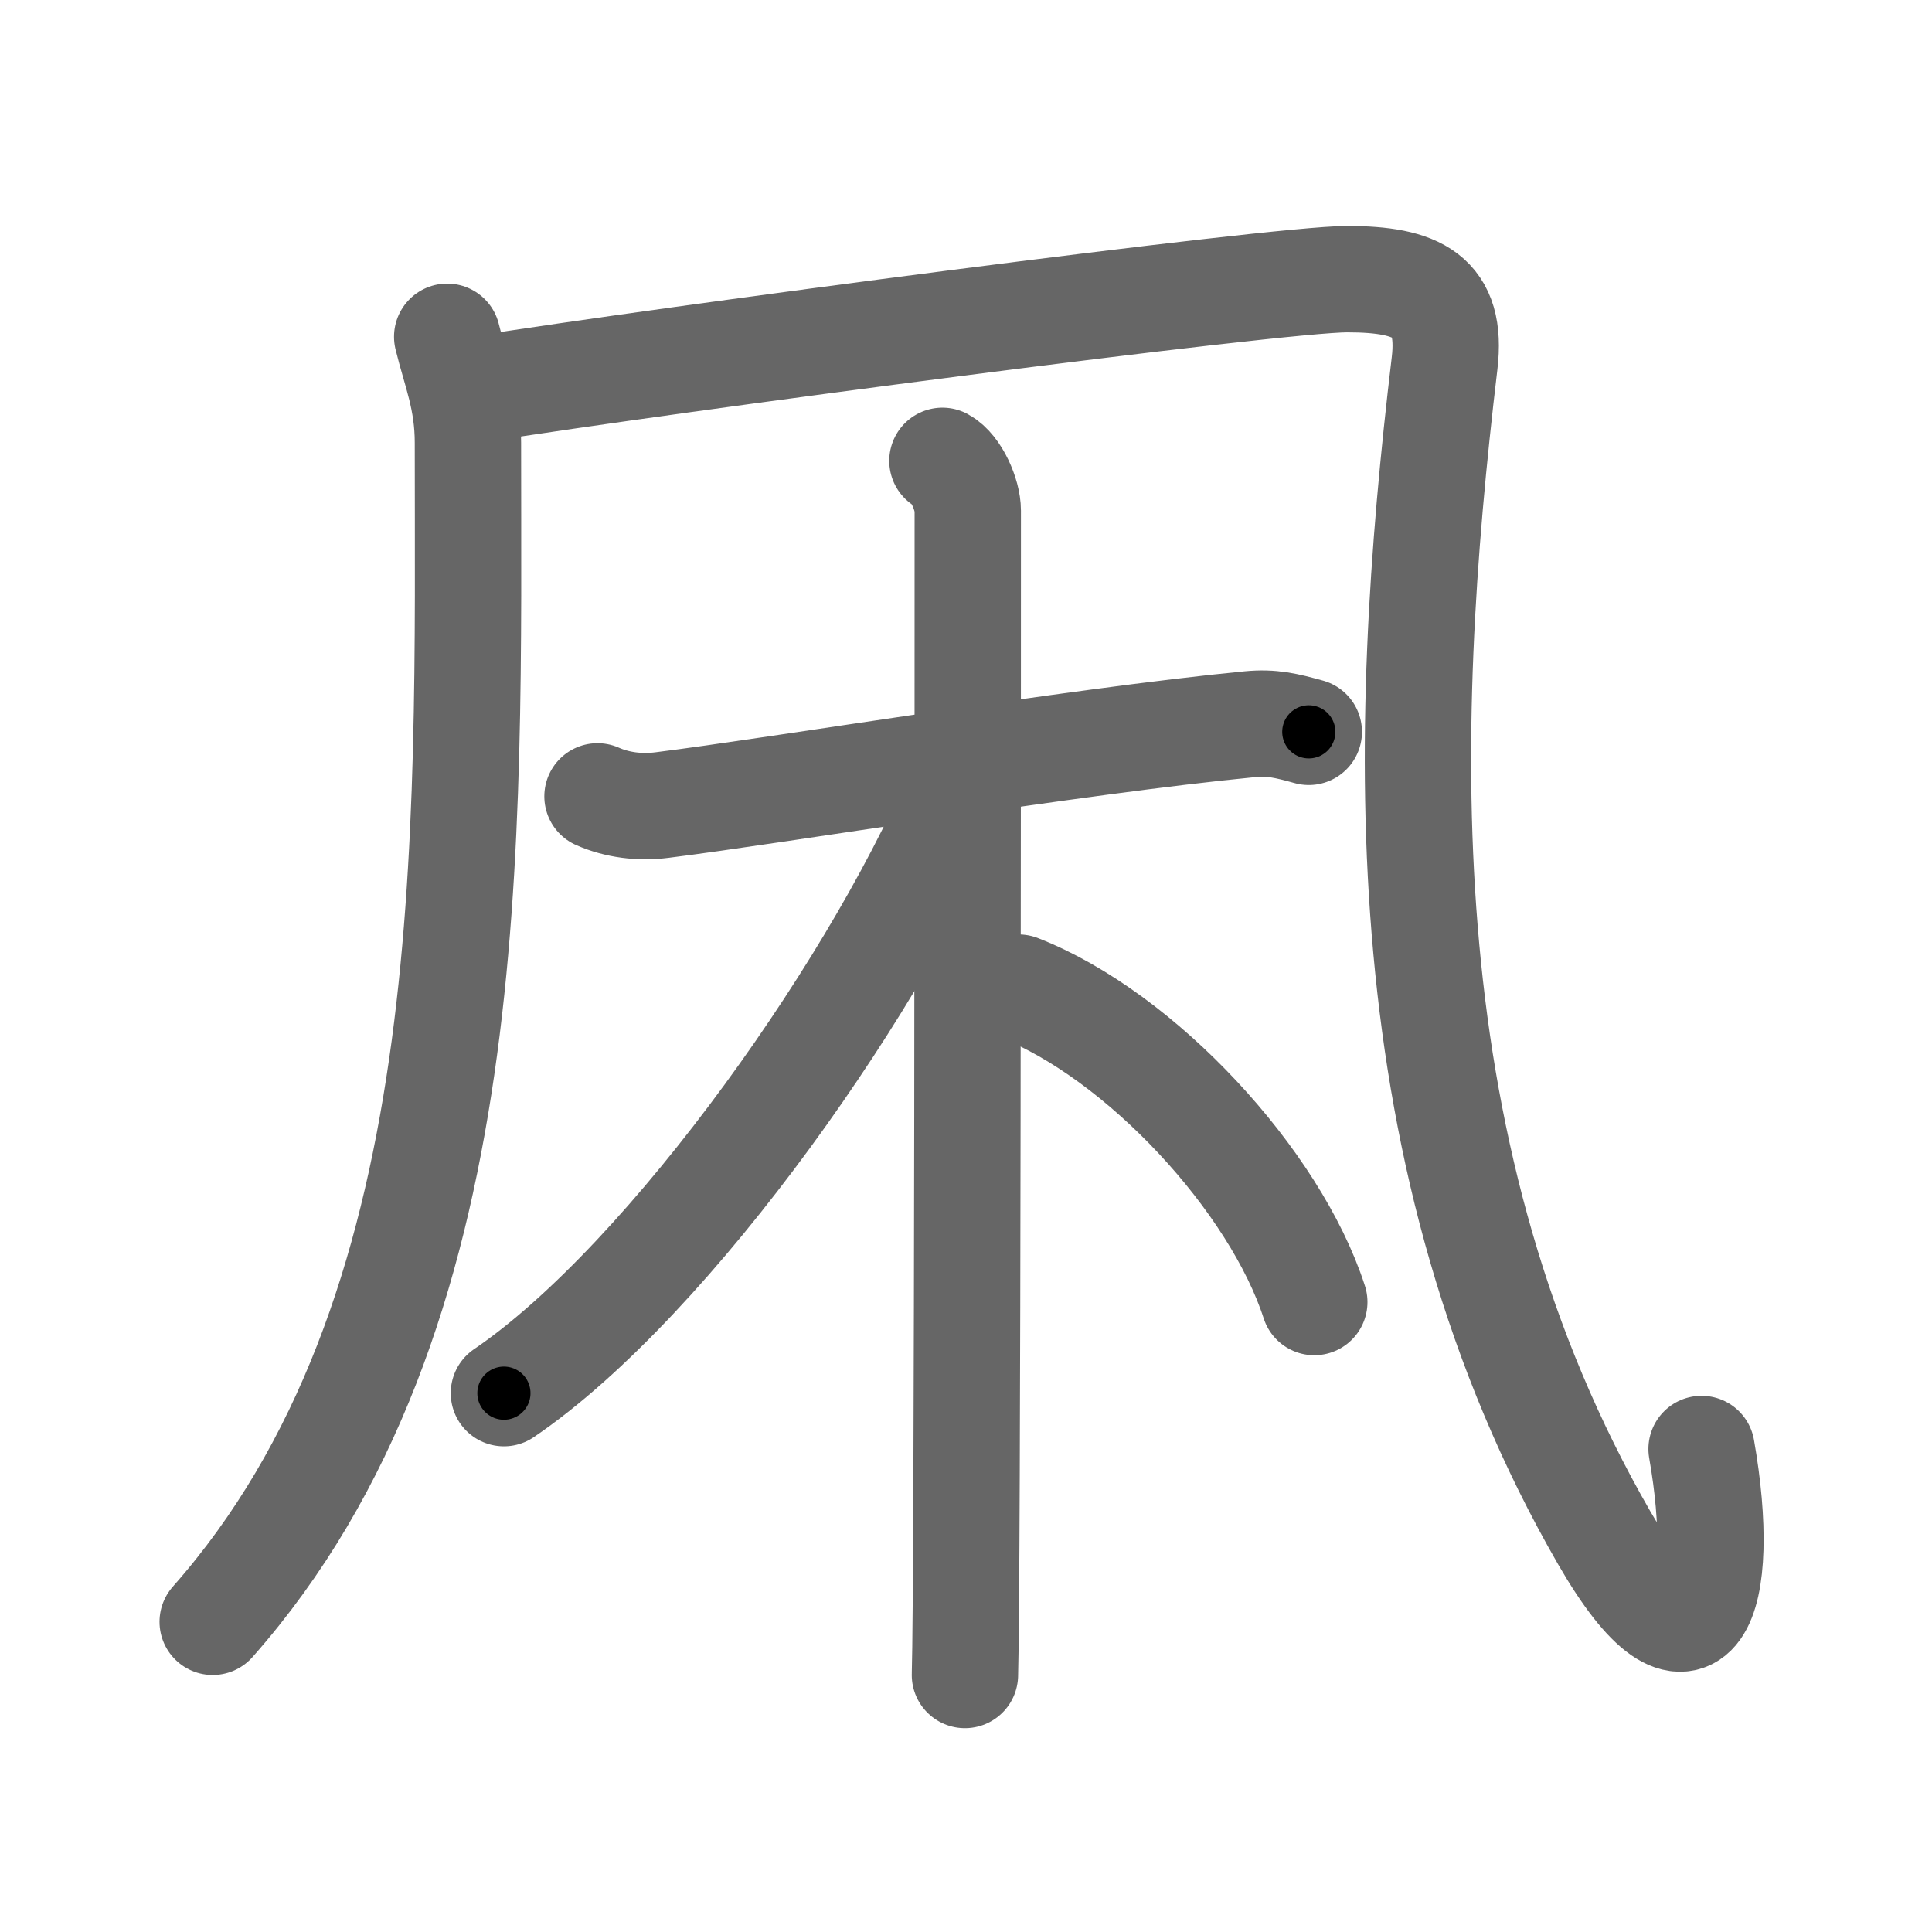 <svg xmlns="http://www.w3.org/2000/svg" width="109" height="109" viewBox="0 0 109 109" id="51e9"><g fill="none" stroke="#666" stroke-width="6" stroke-linecap="round" stroke-linejoin="round"><g><g><g><path d="M25.23,19c0.48,1.97,1.17,3.52,1.17,5.98c0,22.5,0.85,49.27-14.4,66.52" /></g><path d="M26.75,22c11-1.75,45.25-6.25,49.25-6.25s5.95,0.95,5.5,4.75c-2.5,21-3.25,45,9,66.25c5.12,8.88,7,3.5,5.5-5" /></g><g><path d="M33.71,44.93c1.11,0.49,2.37,0.65,3.64,0.49c6.49-0.81,23.34-3.61,33.16-4.56c1.26-0.12,2.06,0.08,3.33,0.43" /><path d="M53.17,26c0.79,0.43,1.43,1.92,1.43,2.81c0,9.07,0,60.29-0.16,65.69" /><path d="M54.48,43.69C49.96,54.97,37.84,72.21,28.43,78.6" /><path d="M57.47,55.72c6.9,2.69,14.47,10.9,16.68,17.74" /></g></g></g><g fill="none" stroke="#000" stroke-width="3" stroke-linecap="round" stroke-linejoin="round"><path d="M25.23,19c0.48,1.97,1.17,3.52,1.17,5.98c0,22.5,0.85,49.27-14.4,66.52" stroke-dasharray="75.755" stroke-dashoffset="75.755"><animate attributeName="stroke-dashoffset" values="75.755;75.755;0" dur="0.57s" fill="freeze" begin="0s;51e9.click" /></path><path d="M26.75,22c11-1.75,45.25-6.25,49.25-6.25s5.95,0.95,5.5,4.75c-2.5,21-3.25,45,9,66.25c5.12,8.88,7,3.5,5.5-5" stroke-dasharray="143.246" stroke-dashoffset="143.246"><animate attributeName="stroke-dashoffset" values="143.246" fill="freeze" begin="51e9.click" /><animate attributeName="stroke-dashoffset" values="143.246;143.246;0" keyTimes="0;0.346;1" dur="1.647s" fill="freeze" begin="0s;51e9.click" /></path><path d="M33.71,44.93c1.11,0.49,2.37,0.65,3.64,0.49c6.49-0.81,23.34-3.61,33.16-4.56c1.26-0.12,2.06,0.08,3.33,0.43" stroke-dasharray="40.575" stroke-dashoffset="40.575"><animate attributeName="stroke-dashoffset" values="40.575" fill="freeze" begin="51e9.click" /><animate attributeName="stroke-dashoffset" values="40.575;40.575;0" keyTimes="0;0.802;1" dur="2.053s" fill="freeze" begin="0s;51e9.click" /></path><path d="M53.17,26c0.79,0.43,1.43,1.92,1.43,2.81c0,9.07,0,60.29-0.16,65.69" stroke-dasharray="68.954" stroke-dashoffset="68.954"><animate attributeName="stroke-dashoffset" values="68.954" fill="freeze" begin="51e9.click" /><animate attributeName="stroke-dashoffset" values="68.954;68.954;0" keyTimes="0;0.799;1" dur="2.571s" fill="freeze" begin="0s;51e9.click" /></path><path d="M54.48,43.69C49.96,54.97,37.84,72.21,28.43,78.6" stroke-dasharray="44.005" stroke-dashoffset="44.005"><animate attributeName="stroke-dashoffset" values="44.005" fill="freeze" begin="51e9.click" /><animate attributeName="stroke-dashoffset" values="44.005;44.005;0" keyTimes="0;0.854;1" dur="3.011s" fill="freeze" begin="0s;51e9.click" /></path><path d="M57.47,55.72c6.9,2.69,14.47,10.9,16.68,17.74" stroke-dasharray="24.99" stroke-dashoffset="24.99"><animate attributeName="stroke-dashoffset" values="24.99" fill="freeze" begin="51e9.click" /><animate attributeName="stroke-dashoffset" values="24.99;24.99;0" keyTimes="0;0.923;1" dur="3.261s" fill="freeze" begin="0s;51e9.click" /></path></g></svg>